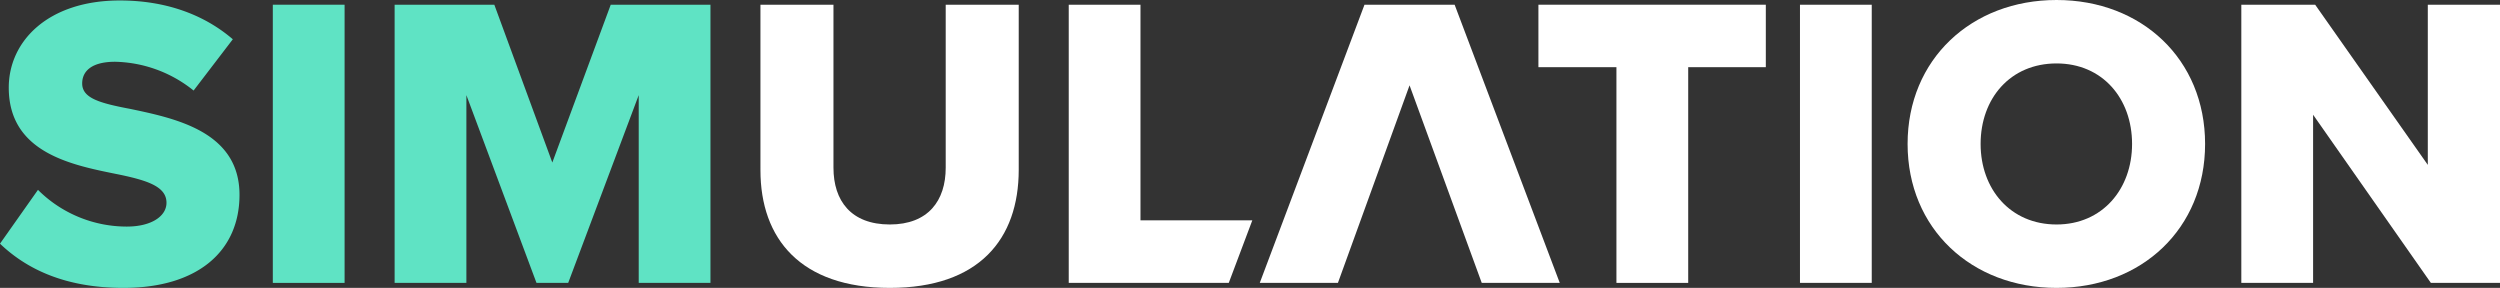 <svg xmlns="http://www.w3.org/2000/svg" viewBox="0 0 1061.35 122.22"><rect x="0" y="0" width="1061.35" height="122.22" fill="#333333" stroke="none"/><defs><style>.cls-1{fill:#5fe3c4;}.cls-2{fill:#fff;}</style></defs><title>simulation-hero</title><g id="Layer_2" data-name="Layer 2"><g id="Layer_1-2" data-name="Layer 1"><path class="cls-1" d="M16.12,80.6A53.39,53.39,0,0,0,53.85,96.19c10.45,0,16.83-4.43,16.83-10.1,0-6.73-7.62-9.39-20.2-12C31,70.15,3.72,65.19,3.72,37.2c0-19.84,16.83-37,47.12-37,19,0,35.42,5.67,48,16.47L82.19,38.44a54.89,54.89,0,0,0-33.3-12.22c-10.1,0-14,4.07-14,9.21,0,6.2,7.27,8.32,20.38,10.8,19.48,4.08,46.41,9.75,46.41,36.49,0,23.74-17.54,39.5-49.25,39.5-23.91,0-40.56-7.43-52.43-18.77Z"/><path class="cls-1" d="M115.82,2h30.47V120.1H115.82Z"/><path class="cls-1" d="M271.16,40.39,241.22,120.1H227.76L198,40.39V120.1H167.53V2h42.33l24.62,67,24.8-67h42.34V120.1H271.16Z"/><path class="cls-2" d="M322.84,2h31V71.21c0,14,7.44,24.09,23.92,24.09,16.29,0,23.73-10.1,23.73-24.09V2h31V72.09c0,29.41-16.83,50.13-54.73,50.13s-54.92-20.9-54.92-49.95Z"/><path class="cls-2" d="M453.72,2h30.46V93.53h47.48l-10,26.57H453.72Z"/><path class="cls-2" d="M598.41,36.22,568,120.1H534.82L579.28,2h38.27L662.18,120.1H629.06Z"/><path class="cls-2" d="M686.24,28.52H653.12V2h96.54V28.52H716.71V120.1H686.24Z"/><path class="cls-2" d="M764.16,2h30.47V120.1H764.16Z"/><path class="cls-2" d="M873.09,0c36.13,0,63.06,25.15,63.06,61.11s-26.93,61.11-63.06,61.11-63.24-25.15-63.24-61.11S837,0,873.09,0Zm0,26.93c-19.67,0-32.24,14.88-32.24,34.18,0,19.13,12.57,34.19,32.24,34.19,19.48,0,32.06-15.06,32.06-34.19C905.15,41.81,892.57,26.93,873.09,26.93Z"/><path class="cls-2" d="M982,48.71V120.1H951.53V2h31.35l47.82,68V2h30.65V120.1H1032Z"/></g></g></svg>